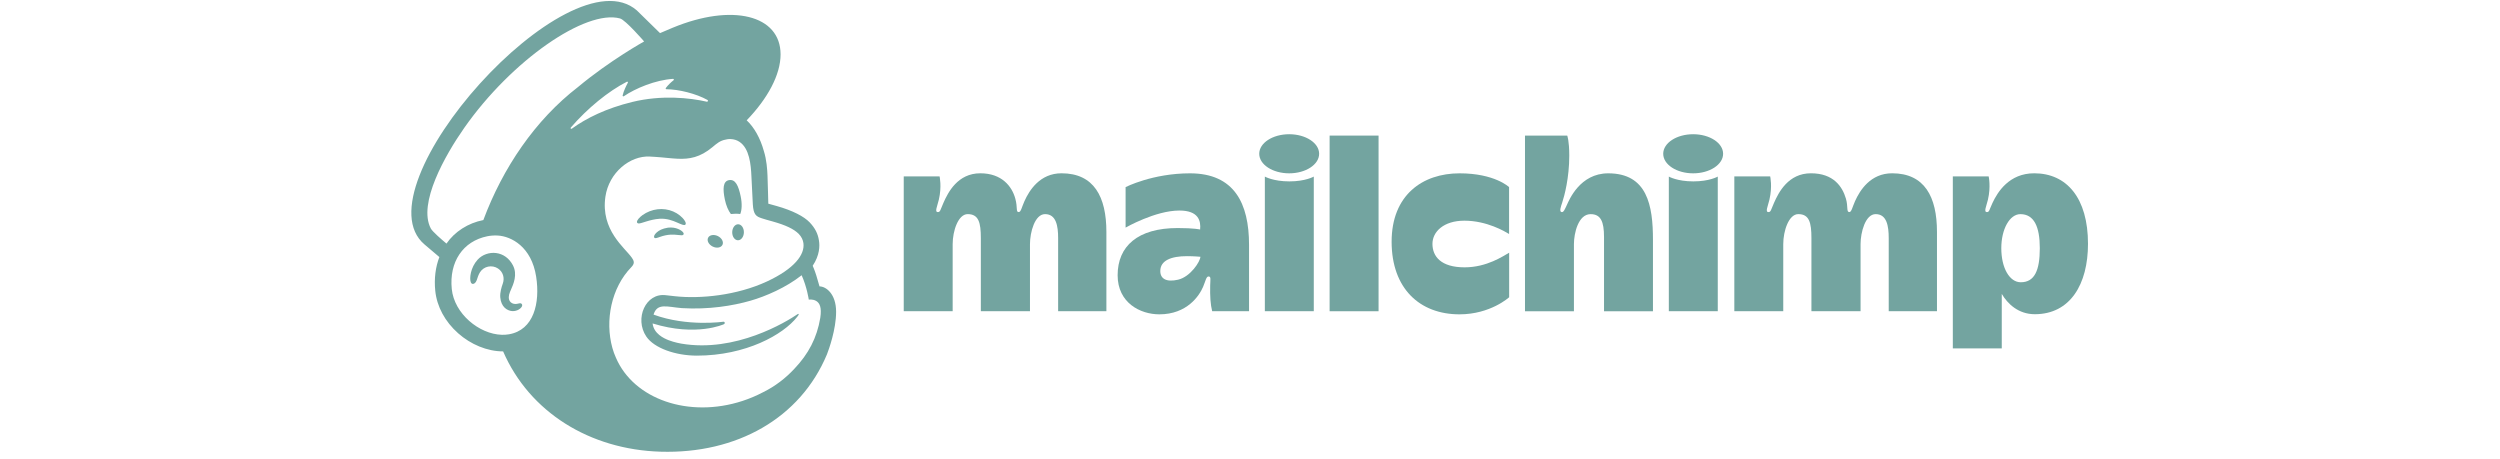 <svg width="196" height="36" viewBox="0 0 196 36" fill="none" xmlns="http://www.w3.org/2000/svg">
<path d="M83.222 13.586C81.535 13.586 80.7 14.914 80.317 15.771C80.103 16.249 80.043 16.627 79.87 16.627C79.625 16.627 79.8 16.299 79.6 15.57C79.337 14.611 78.543 13.586 76.856 13.586C75.084 13.586 74.324 15.084 73.964 15.907C73.718 16.47 73.718 16.627 73.529 16.627C73.254 16.627 73.482 16.18 73.605 15.655C73.848 14.62 73.663 13.829 73.663 13.829H70.853V24.398H74.689C74.689 24.398 74.689 19.981 74.689 19.14C74.689 18.102 75.123 16.787 75.867 16.787C76.726 16.787 76.898 17.446 76.898 18.668C76.898 19.776 76.898 24.4 76.898 24.4H80.75C80.75 24.4 80.75 19.957 80.75 19.14C80.75 18.216 81.126 16.787 81.933 16.787C82.804 16.787 82.958 17.713 82.958 18.668C82.958 19.623 82.958 24.398 82.958 24.398H86.741C86.741 24.398 86.741 20.21 86.741 18.183C86.741 15.425 85.768 13.586 83.222 13.586Z" fill="#73A4A0"/>
<path d="M148.341 13.586C146.653 13.586 145.818 14.914 145.435 15.771C145.221 16.249 145.161 16.627 144.987 16.627C144.743 16.627 144.907 16.21 144.719 15.57C144.438 14.616 143.738 13.586 141.975 13.586C140.202 13.586 139.442 15.084 139.082 15.907C138.836 16.47 138.836 16.627 138.647 16.627C138.373 16.627 138.6 16.18 138.723 15.655C138.967 14.62 138.782 13.829 138.782 13.829H135.971V24.398H139.807C139.807 24.398 139.807 19.981 139.807 19.14C139.807 18.102 140.241 16.787 140.985 16.787C141.844 16.787 142.016 17.446 142.016 18.668C142.016 19.776 142.016 24.4 142.016 24.4H145.868C145.868 24.4 145.868 19.957 145.868 19.14C145.868 18.216 146.244 16.787 147.051 16.787C147.923 16.787 148.076 17.713 148.076 18.668C148.076 19.623 148.076 24.398 148.076 24.398H151.859C151.859 24.398 151.859 20.21 151.859 18.183C151.859 15.425 150.886 13.586 148.341 13.586Z" fill="#73A4A0"/>
<path d="M92.36 21.928C91.443 22.14 90.967 21.857 90.967 21.249C90.967 20.416 91.829 20.083 93.058 20.083C93.6 20.083 94.11 20.13 94.11 20.13C94.11 20.486 93.336 21.703 92.36 21.928ZM93.294 13.589C90.355 13.589 88.247 14.669 88.247 14.669V17.845C88.247 17.845 90.575 16.506 92.464 16.506C93.972 16.506 94.157 17.319 94.089 17.994C94.089 17.994 93.654 17.879 92.327 17.879C89.2 17.879 87.622 19.3 87.622 21.579C87.622 23.74 89.395 24.644 90.89 24.644C93.071 24.644 94.03 23.178 94.324 22.483C94.529 22 94.566 21.675 94.75 21.675C94.959 21.675 94.888 21.909 94.878 22.389C94.861 23.23 94.9 23.865 95.034 24.4H97.925V19.199C97.925 15.952 96.776 13.589 93.294 13.589Z" fill="#73A4A0"/>
<path d="M104.242 24.401H108.079V10.63H104.242V24.401Z" fill="#73A4A0"/>
<path d="M112.304 19.116C112.304 18.166 113.187 17.301 114.807 17.301C116.573 17.301 117.994 18.152 118.312 18.345V14.669C118.312 14.669 117.19 13.589 114.432 13.589C111.525 13.589 109.103 15.29 109.103 18.952C109.103 22.613 111.301 24.644 114.424 24.644C116.864 24.644 118.318 23.303 118.318 23.303V19.812C117.858 20.07 116.576 20.959 114.825 20.959C112.971 20.959 112.304 20.106 112.304 19.116Z" fill="#73A4A0"/>
<path d="M126.083 13.589C123.862 13.589 123.018 15.693 122.847 16.059C122.676 16.424 122.592 16.634 122.452 16.63C122.21 16.622 122.379 16.181 122.473 15.896C122.652 15.357 123.031 13.942 123.031 12.204C123.031 11.025 122.871 10.63 122.871 10.63H119.559V24.401H123.396C123.396 24.401 123.396 19.999 123.396 19.142C123.396 18.286 123.738 16.789 124.704 16.789C125.505 16.789 125.755 17.382 125.755 18.577C125.755 19.771 125.755 24.401 125.755 24.401H129.592C129.592 24.401 129.592 21.18 129.592 18.806C129.592 16.094 129.142 13.589 126.083 13.589Z" fill="#73A4A0"/>
<path d="M130.836 13.844V24.4H134.673V13.844C134.673 13.844 134.028 14.221 132.758 14.221C131.489 14.221 130.836 13.844 130.836 13.844Z" fill="#73A4A0"/>
<path d="M132.743 10.523C131.446 10.523 130.396 11.21 130.396 12.056C130.396 12.902 131.446 13.589 132.743 13.589C134.04 13.589 135.092 12.902 135.092 12.056C135.092 11.21 134.04 10.523 132.743 10.523Z" fill="#73A4A0"/>
<path d="M99.164 13.844V24.4H103.001V13.844C103.001 13.844 102.356 14.221 101.087 14.221C99.817 14.221 99.164 13.844 99.164 13.844Z" fill="#73A4A0"/>
<path d="M101.072 10.523C99.775 10.523 98.724 11.21 98.724 12.056C98.724 12.902 99.775 13.589 101.072 13.589C102.369 13.589 103.42 12.902 103.42 12.056C103.42 11.21 102.369 10.523 101.072 10.523Z" fill="#73A4A0"/>
<path d="M158.428 22.129C157.549 22.129 156.902 21.014 156.902 19.459C156.902 17.949 157.566 16.789 158.398 16.789C159.466 16.789 159.921 17.768 159.921 19.459C159.921 21.218 159.502 22.129 158.428 22.129ZM159.482 13.586C157.51 13.586 156.606 15.065 156.213 15.907C155.953 16.464 155.967 16.627 155.777 16.627C155.503 16.627 155.73 16.18 155.854 15.655C156.096 14.62 155.911 13.829 155.911 13.829H153.101V27.317H156.938C156.938 27.317 156.938 25.11 156.938 23.041C157.391 23.811 158.232 24.634 159.529 24.634C162.303 24.634 163.699 22.287 163.699 19.115C163.699 15.521 162.027 13.586 159.482 13.586Z" fill="#73A4A0"/>
<path d="M57.301 16.779C57.559 16.748 57.807 16.746 58.034 16.779C58.165 16.477 58.188 15.957 58.069 15.392C57.894 14.55 57.656 14.041 57.164 14.12C56.673 14.2 56.655 14.809 56.83 15.65C56.929 16.124 57.105 16.528 57.301 16.779Z" fill="#73A4A0"/>
<path d="M53.081 17.444C53.432 17.598 53.648 17.701 53.733 17.611C53.788 17.556 53.771 17.449 53.687 17.312C53.514 17.029 53.157 16.741 52.778 16.58C52.003 16.247 51.079 16.357 50.367 16.869C50.131 17.042 49.908 17.281 49.94 17.426C49.951 17.473 49.986 17.508 50.068 17.52C50.262 17.542 50.94 17.199 51.721 17.151C52.272 17.117 52.729 17.29 53.081 17.444Z" fill="#73A4A0"/>
<path d="M52.371 17.848C51.913 17.92 51.66 18.071 51.498 18.212C51.36 18.332 51.274 18.466 51.275 18.56C51.275 18.605 51.295 18.631 51.31 18.644C51.331 18.662 51.356 18.672 51.385 18.672C51.489 18.672 51.721 18.579 51.721 18.579C52.358 18.351 52.778 18.379 53.195 18.426C53.425 18.452 53.534 18.466 53.585 18.388C53.6 18.365 53.618 18.316 53.572 18.241C53.464 18.067 53.002 17.773 52.371 17.848Z" fill="#73A4A0"/>
<path d="M55.875 19.33C56.186 19.483 56.529 19.422 56.64 19.196C56.752 18.969 56.59 18.661 56.279 18.508C55.968 18.356 55.625 18.416 55.514 18.642C55.402 18.869 55.564 19.177 55.875 19.33Z" fill="#73A4A0"/>
<path d="M57.874 17.582C57.621 17.578 57.412 17.856 57.406 18.202C57.4 18.549 57.6 18.833 57.853 18.837C58.105 18.841 58.315 18.564 58.321 18.218C58.327 17.871 58.126 17.587 57.874 17.582Z" fill="#73A4A0"/>
<path d="M40.904 23.83C40.842 23.751 40.738 23.775 40.638 23.799C40.568 23.815 40.489 23.833 40.403 23.832C40.217 23.828 40.059 23.749 39.971 23.613C39.856 23.436 39.863 23.173 39.99 22.871C40.007 22.83 40.027 22.785 40.049 22.736C40.252 22.281 40.591 21.52 40.21 20.795C39.923 20.25 39.456 19.91 38.894 19.838C38.354 19.77 37.799 19.97 37.445 20.361C36.886 20.977 36.798 21.817 36.906 22.113C36.946 22.222 37.008 22.252 37.053 22.258C37.148 22.27 37.289 22.201 37.377 21.964C37.383 21.947 37.392 21.921 37.402 21.887C37.441 21.762 37.514 21.529 37.634 21.342C37.779 21.116 38.003 20.961 38.267 20.904C38.536 20.847 38.811 20.898 39.041 21.049C39.432 21.305 39.583 21.785 39.416 22.242C39.33 22.479 39.189 22.932 39.22 23.304C39.283 24.057 39.746 24.359 40.162 24.391C40.566 24.407 40.849 24.18 40.921 24.014C40.963 23.915 40.927 23.856 40.904 23.83Z" fill="#73A4A0"/>
<path d="M44.748 10.002C46.068 8.478 47.692 7.152 49.147 6.408C49.197 6.382 49.251 6.437 49.223 6.486C49.108 6.695 48.886 7.143 48.815 7.483C48.804 7.536 48.862 7.576 48.906 7.546C49.811 6.929 51.386 6.268 52.767 6.183C52.826 6.179 52.855 6.255 52.808 6.291C52.598 6.452 52.368 6.675 52.2 6.901C52.172 6.939 52.199 6.994 52.246 6.995C53.216 7.002 54.583 7.341 55.475 7.841C55.535 7.875 55.492 7.991 55.425 7.976C54.076 7.667 51.869 7.432 49.577 7.992C47.53 8.491 45.968 9.261 44.829 10.09C44.771 10.132 44.702 10.056 44.748 10.002ZM51.319 24.773C51.319 24.773 51.32 24.774 51.319 24.773V24.773ZM56.76 25.416C56.799 25.399 56.826 25.355 56.822 25.311C56.816 25.256 56.768 25.216 56.713 25.222C56.713 25.222 53.898 25.639 51.238 24.665C51.527 23.723 52.298 24.063 53.462 24.157C55.561 24.282 57.442 23.976 58.832 23.577C60.037 23.231 61.619 22.549 62.848 21.579C63.262 22.49 63.409 23.492 63.409 23.492C63.409 23.492 63.73 23.435 63.998 23.6C64.251 23.756 64.437 24.08 64.31 24.918C64.051 26.483 63.386 27.754 62.268 28.923C61.587 29.656 60.76 30.293 59.815 30.756C59.312 31.02 58.778 31.248 58.213 31.433C53.996 32.81 49.681 31.296 48.289 28.045C48.178 27.8 48.084 27.545 48.01 27.277C47.417 25.135 47.921 22.564 49.494 20.946C49.494 20.946 49.494 20.946 49.494 20.946C49.591 20.843 49.69 20.721 49.69 20.569C49.69 20.441 49.609 20.306 49.539 20.21C48.988 19.412 47.081 18.052 47.464 15.419C47.739 13.527 49.393 12.195 50.935 12.274C51.066 12.281 51.196 12.289 51.326 12.297C51.995 12.336 52.578 12.422 53.128 12.445C54.049 12.485 54.877 12.351 55.858 11.534C56.188 11.258 56.454 11.019 56.902 10.943C56.95 10.935 57.067 10.893 57.301 10.904C57.541 10.917 57.769 10.982 57.974 11.119C58.76 11.642 58.871 12.909 58.912 13.836C58.935 14.365 58.999 15.646 59.021 16.013C59.071 16.853 59.292 16.972 59.739 17.119C59.99 17.202 60.224 17.264 60.568 17.36C61.608 17.652 62.225 17.949 62.614 18.329C62.846 18.567 62.954 18.82 62.988 19.061C63.11 19.957 62.292 21.063 60.127 22.068C57.761 23.166 54.89 23.444 52.906 23.223C52.754 23.206 52.213 23.145 52.211 23.145C50.624 22.931 49.719 24.982 50.672 26.387C51.285 27.292 52.957 27.881 54.63 27.882C58.465 27.882 61.412 26.244 62.509 24.83C62.542 24.788 62.545 24.783 62.597 24.705C62.651 24.624 62.606 24.579 62.539 24.625C61.643 25.238 57.664 27.671 53.408 26.939C53.408 26.939 52.891 26.854 52.419 26.671C52.043 26.525 51.258 26.163 51.163 25.358C54.597 26.42 56.76 25.416 56.76 25.416ZM37.894 17.253C36.7 17.485 35.647 18.162 35.003 19.097C34.618 18.776 33.901 18.155 33.775 17.913C32.747 15.961 34.897 12.167 36.398 10.024C40.109 4.728 45.922 0.719 48.612 1.447C49.05 1.571 50.499 3.25 50.499 3.25C50.499 3.25 47.809 4.743 45.315 6.823C41.954 9.411 39.415 13.172 37.894 17.253ZM39.902 26.209C39.721 26.24 39.536 26.252 39.35 26.248C37.553 26.199 35.612 24.581 35.419 22.662C35.205 20.541 36.289 18.909 38.208 18.522C38.437 18.476 38.715 18.449 39.014 18.465C40.089 18.523 41.673 19.349 42.035 21.691C42.356 23.765 41.846 25.877 39.902 26.209ZM64.249 22.453C64.234 22.399 64.133 22.032 63.996 21.59C63.858 21.148 63.715 20.837 63.715 20.837C64.268 20.01 64.278 19.27 64.204 18.85C64.126 18.331 63.909 17.888 63.474 17.43C63.037 16.973 62.146 16.504 60.892 16.152C60.749 16.112 60.276 15.982 60.235 15.969C60.232 15.942 60.2 14.419 60.172 13.765C60.151 13.293 60.111 12.555 59.882 11.828C59.609 10.844 59.133 9.983 58.54 9.433C60.177 7.735 61.2 5.865 61.197 4.261C61.193 1.176 57.404 0.243 52.735 2.176C52.73 2.178 51.753 2.592 51.746 2.596C51.741 2.592 49.957 0.841 49.93 0.818C44.607 -3.825 27.963 14.675 33.285 19.168L34.447 20.153C34.146 20.934 34.027 21.83 34.124 22.793C34.248 24.029 34.886 25.215 35.92 26.13C36.901 27 38.192 27.55 39.444 27.549C41.515 32.321 46.246 35.249 51.794 35.413C57.745 35.59 62.74 32.798 64.833 27.782C64.97 27.43 65.551 25.844 65.551 24.444C65.551 23.036 64.756 22.453 64.249 22.453Z" fill="#73A4A0"/>
</svg>
